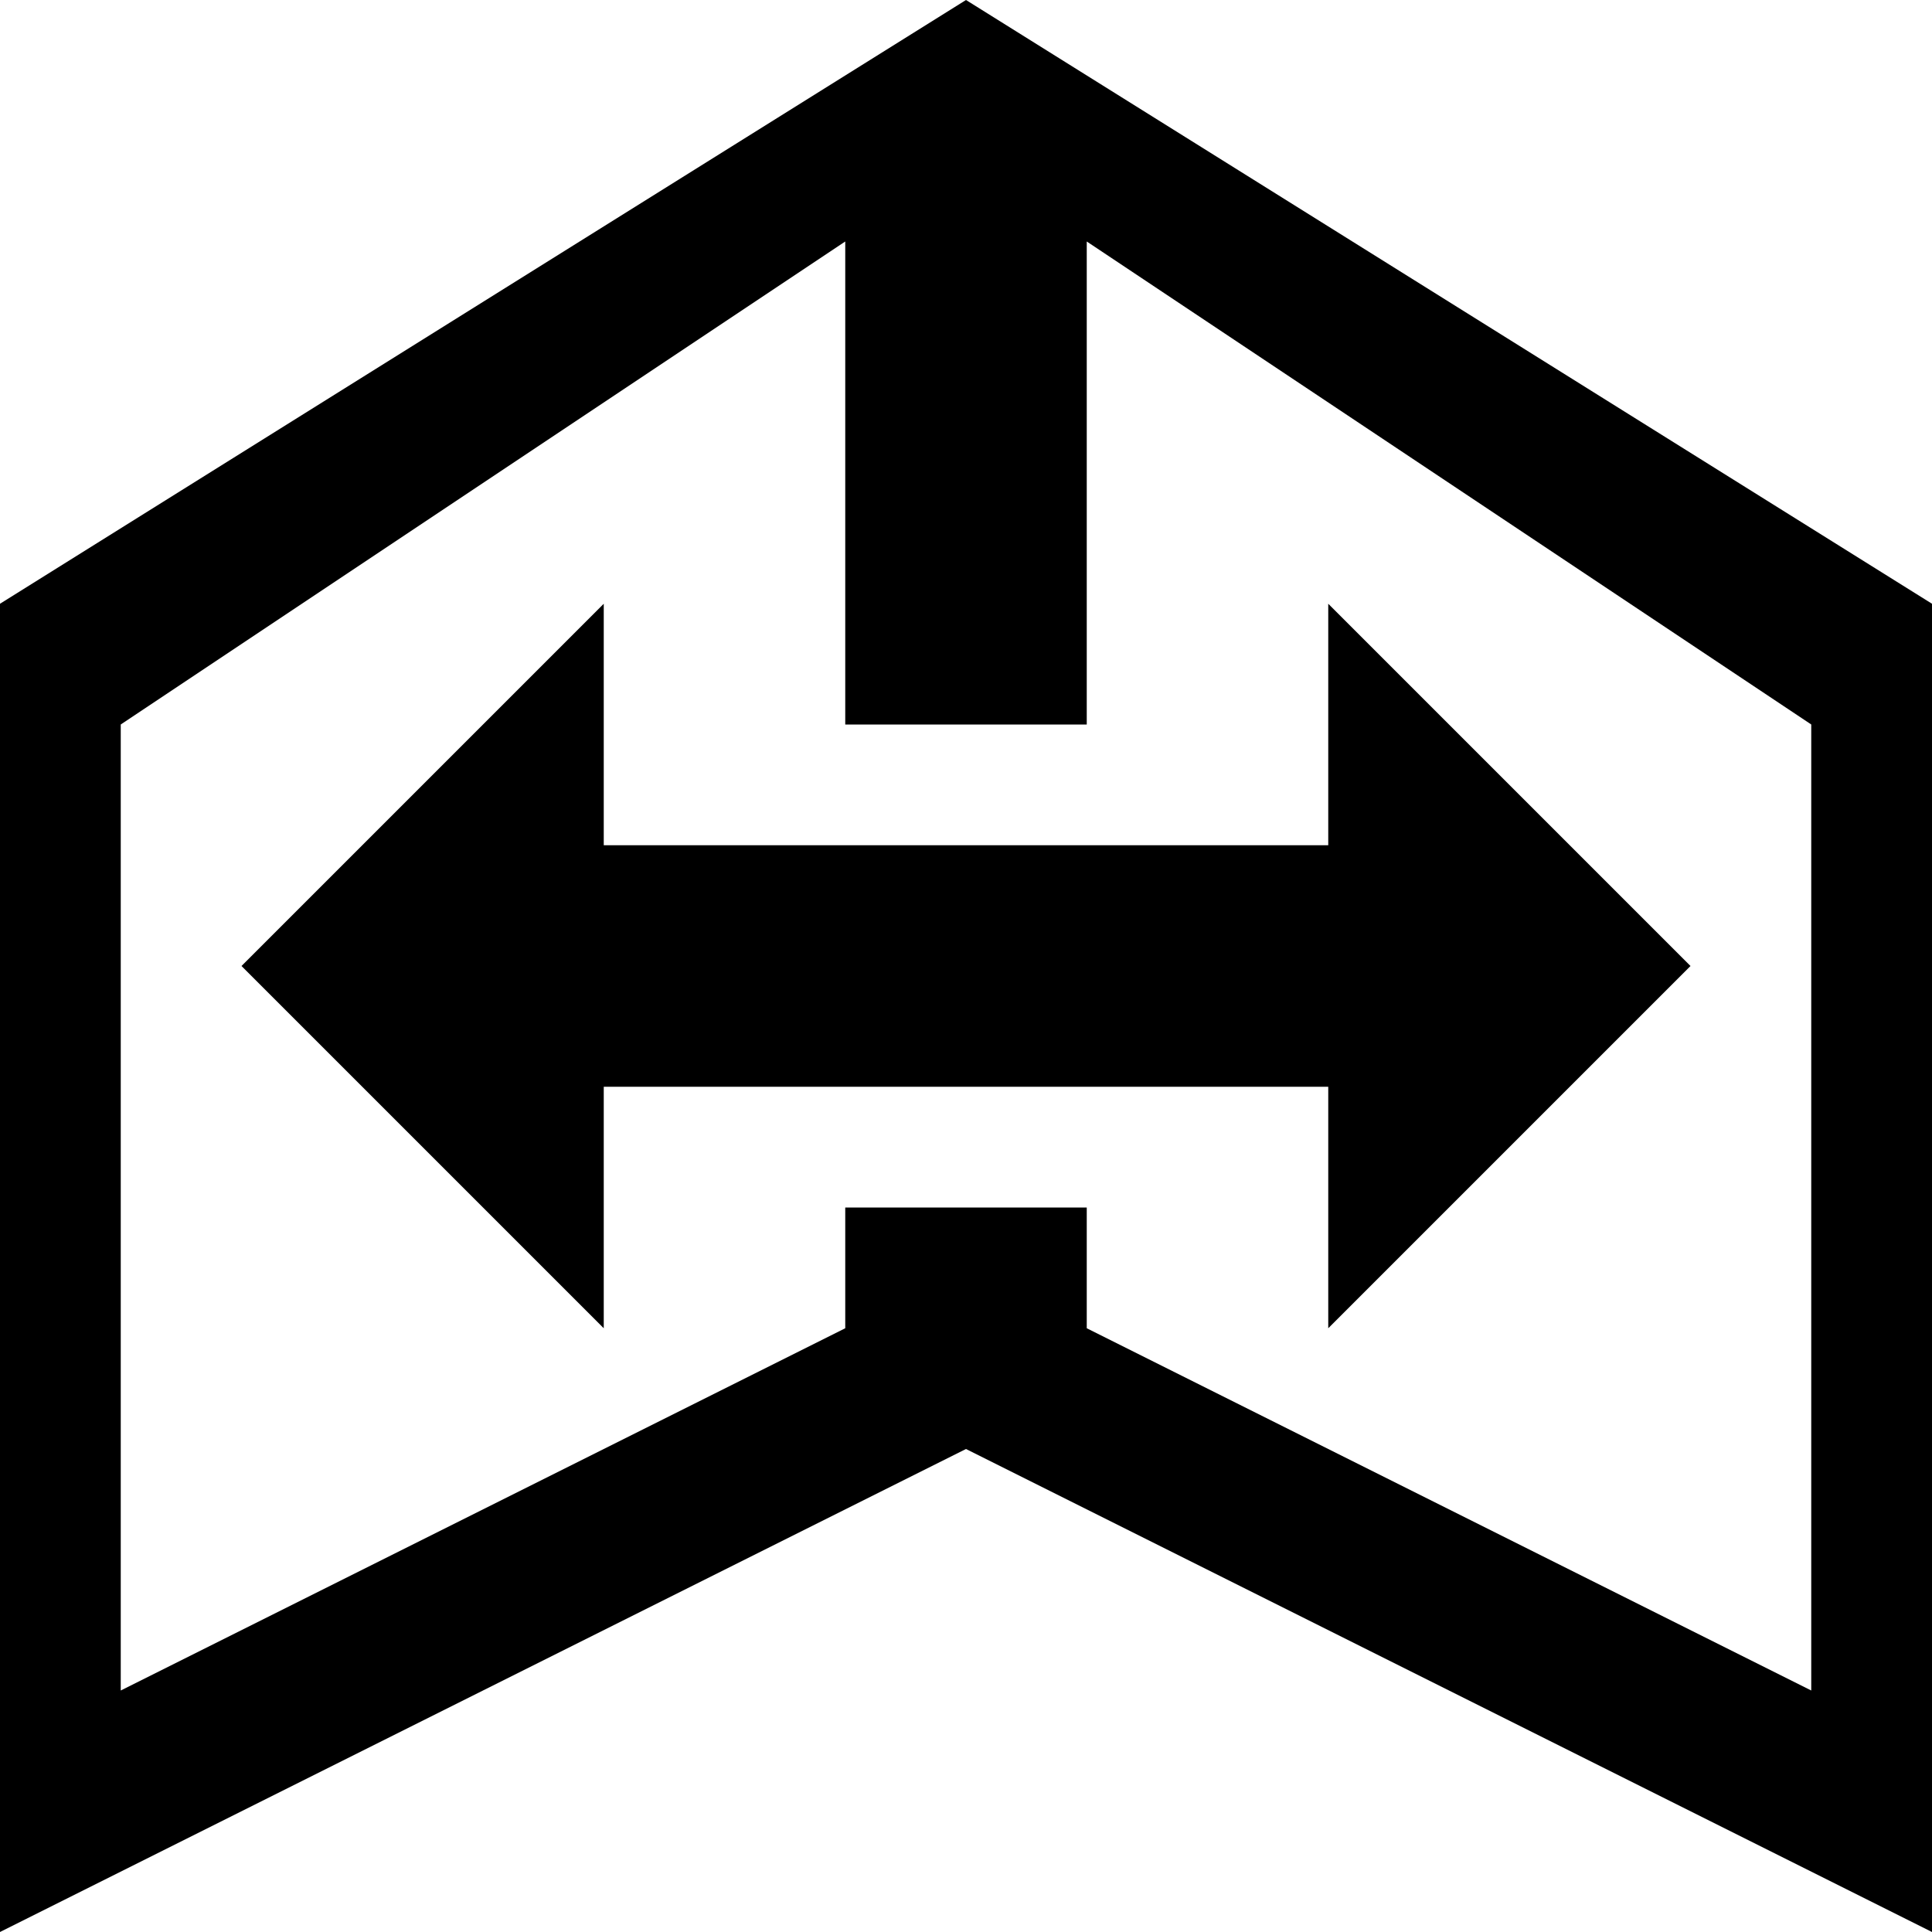 <svg xmlns="http://www.w3.org/2000/svg" viewBox="0 0 1024 1024"><path d="M320 320L128 512l192 192V576h384v128l192-192L704 320v128H320V320zM512 0L0 320v704l512-256 512 256V320L512 0zM960 896L576 704v-64H448v64L64 896V384l384-256v256h128V128l384 256V896z"/></svg>